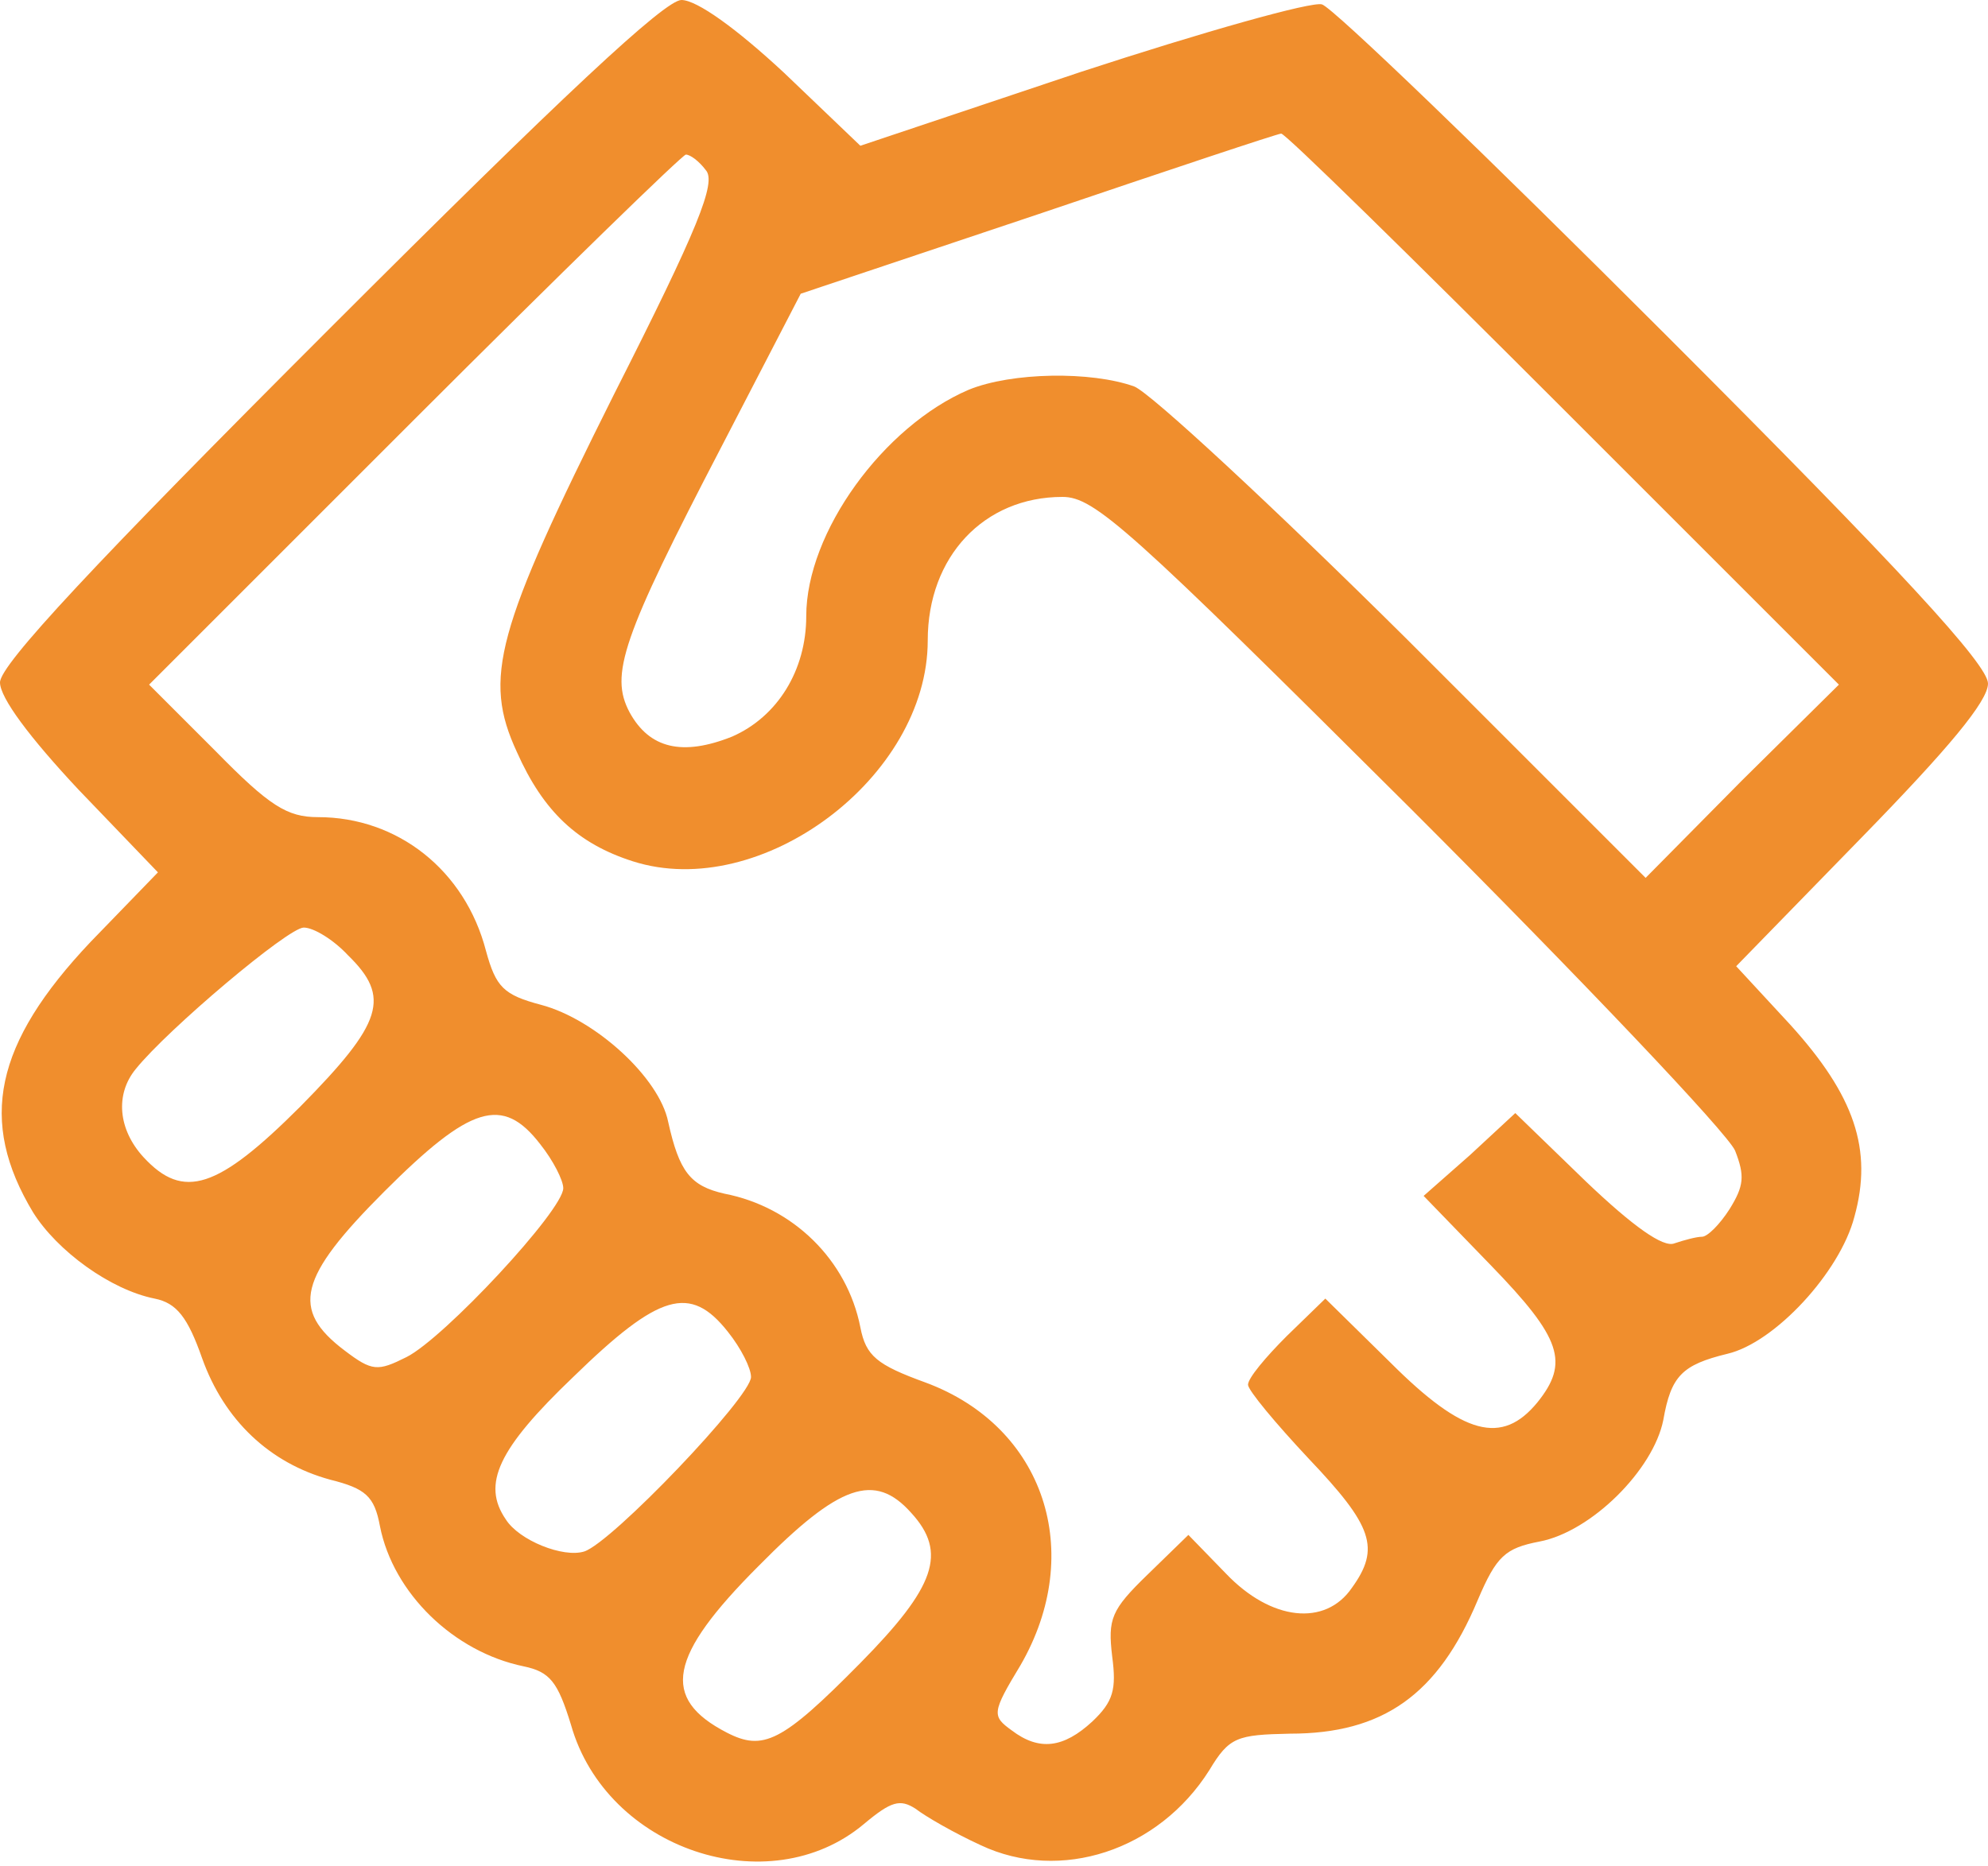 <svg width="180" height="169" viewBox="0 0 180 169" fill="none" xmlns="http://www.w3.org/2000/svg">
<path d="M29.8 29.8C8.6 51 0 60.2 0 61.8C0 63.2 2.7 66.8 7.1 71.5L14.3 79L8.2 85.3C-0.5 94.5 -2 101.5 3 109.8C5.2 113.3 10 116.8 14 117.6C16 118 17 119.3 18.3 123C20.3 128.6 24.4 132.5 29.9 134C33.1 134.8 33.9 135.5 34.4 138.2C35.6 144.3 41.1 149.6 47.4 150.9C49.8 151.4 50.5 152.3 51.7 156.2C54.9 167.5 69.6 172.4 78.2 165.2C80.7 163.1 81.5 162.9 82.9 163.8C83.8 164.5 86.4 166 88.8 167.1C96 170.5 104.9 167.6 109.5 160.3C111.3 157.3 112 157.1 116.8 157C125.2 157 130.2 153.5 133.8 144.9C135.5 140.9 136.3 140.2 139.4 139.6C144.1 138.7 149.7 133.1 150.6 128.6C151.3 124.6 152.3 123.6 156.4 122.6C160.7 121.6 166.6 115.2 167.9 110.2C169.6 104.1 167.9 99.2 162.1 92.8L157.2 87.5L168.6 75.8C176.4 67.8 180 63.5 180 61.9C180 60.2 172.1 51.6 150.8 30.3C134.7 14.2 120.7 0.7 119.7 0.4C118.8 0.1 108.9 2.9 97.9 6.5L77.9 13.2L71 6.6C66.7 2.6 63.1 9.69497e-06 61.7 9.69497e-06C60.2 9.69497e-06 50.9 8.7 29.8 29.8ZM141.5 37L166.5 62L157.7 70.7L149 79.5L127.3 57.8C115.3 45.9 104.2 35.6 102.7 35C98.8 33.6 91.6 33.7 87.7 35.3C80 38.6 73 48.2 73 55.8C73 60.7 70.4 64.9 66.3 66.7C61.8 68.5 58.8 67.8 57 64.5C55.2 61.1 56.3 57.8 65.3 40.5L72.5 26.6L94 19.4C105.8 15.4 115.7 12.1 116 12.1C116.3 12 127.8 23.3 141.5 37ZM63.9 15.4C64.9 16.5 63.2 20.7 55.6 35.7C44.9 57.1 43.7 61.4 46.8 68.1C49.2 73.5 52.3 76.4 57.3 78C68.9 81.7 84 70.4 84 58C84 50.4 89.1 45 96.2 45C99.1 45 102.2 47.8 127.7 73.2C143.2 88.7 156.4 102.6 157.1 104.2C158 106.5 157.9 107.4 156.6 109.5C155.7 110.9 154.6 112 154.1 112C153.6 112 152.5 112.3 151.6 112.6C150.6 113 147.9 111.1 143.6 107L137.2 100.8L133.1 104.6L128.9 108.3L135 114.6C141.4 121.2 142.1 123.4 139.2 127C136 130.9 132.5 130 125.9 123.4L120 117.6L116.5 121C114.6 122.9 113 124.8 113 125.4C113 125.9 115.5 128.9 118.5 132.1C124.3 138.2 125 140.2 122.4 143.8C120 147.3 115.1 146.8 111 142.5L107.6 139L103.9 142.6C100.6 145.8 100.3 146.6 100.7 150C101.1 153 100.8 154.1 98.9 155.9C96.3 158.3 94.1 158.6 91.6 156.7C89.8 155.4 89.8 155.1 92.4 150.8C98.3 140.6 94.6 129.2 83.8 125.2C79.4 123.6 78.4 122.8 77.9 120.2C76.7 114.1 71.8 109.3 65.6 108.1C62.5 107.4 61.5 106.1 60.5 101.6C59.7 97.6 53.9 92.3 49 91C45.6 90.1 44.9 89.4 44 86.1C42.1 78.8 36 74 28.8 74C26 74 24.4 73 19.5 68L13.5 62L37.5 38C50.7 24.8 61.8 14 62.1 14C62.5 14 63.3 14.6 63.9 15.4ZM31.5 86.5C35.4 90.3 34.7 92.6 27.2 100.2C19.7 107.7 16.6 108.7 13 104.8C10.7 102.3 10.4 99.1 12.3 96.8C15.2 93.2 26.1 84 27.5 84C28.4 84 30.2 85.1 31.5 86.5ZM48.9 103.6C50.1 105.1 51 106.9 51 107.6C51 109.6 40.2 121.2 36.8 122.9C34.2 124.2 33.7 124.2 31.2 122.3C26.3 118.6 27 115.7 34.8 107.9C42.6 100.1 45.5 99.2 48.9 103.6ZM65.9 120.6C67.1 122.1 68 123.9 68 124.7C68 126.5 55.4 139.7 52.9 140.5C51 141.1 47 139.5 45.8 137.6C43.6 134.4 45.1 131.2 51.9 124.7C59.7 117.1 62.5 116.3 65.9 120.6ZM82.5 137C85.8 140.6 84.7 143.7 77.9 150.6C70.8 157.8 69.1 158.6 65.8 156.9C59.8 153.8 60.5 150 68.7 141.8C76 134.4 79.2 133.3 82.5 137Z" fill="#F08E2D"/>
</svg>
